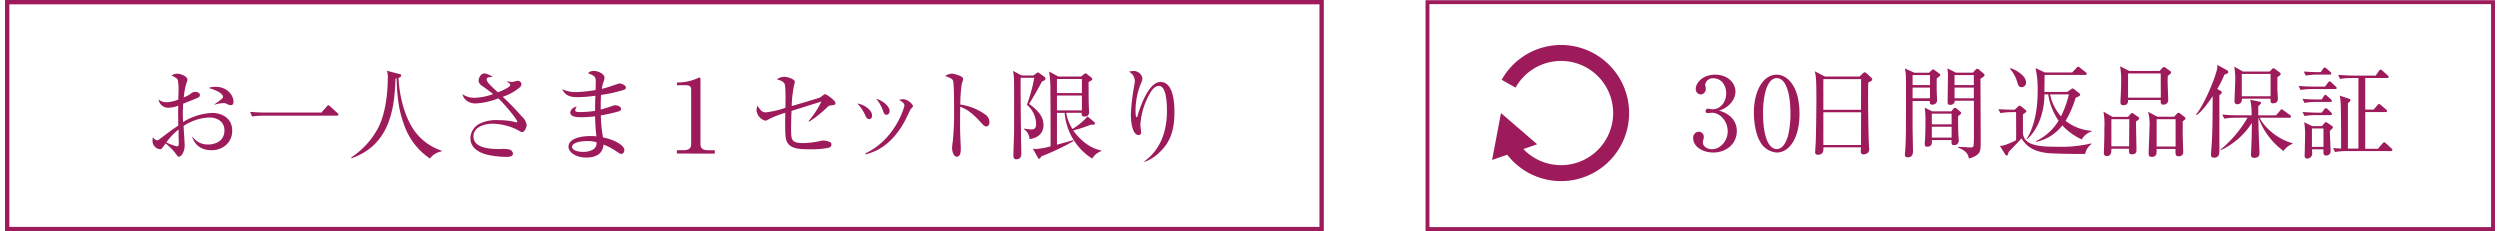 <svg id="itemPont" data-name="itemPont" xmlns="http://www.w3.org/2000/svg" viewBox="0 0 745.92 69.27" width="746" height="69">
	<defs>
		<style>
			.cls-1,.cls-3,.cls-4{fill:none;stroke:#9d1b5b;stroke-miterlimit:10;}
			.cls-1{stroke-width:1.17px;}
			.cls-2{fill:#9d1b5b;}
			.cls-3{stroke-width:4.78px;}
			.cls-4{stroke-width:1.3px;}
		</style>
	</defs>
	<rect class="cls-1" x="426.13" y="0.65" width="319.2" height="67.97"/>
	<path class="cls-2" d="M516.73,34.78a5.65,5.65,0,0,1,2.06,4.5c0,3.73-3.06,6.41-7.07,6.41-3.28,0-6-1.86-6-4.29a1.75,1.75,0,0,1,1.73-1.94A1.49,1.49,0,0,1,508.9,41a2.5,2.5,0,0,1-.19,1,2.2,2.2,0,0,0-.09.7c0,1.15,1.31,2,2.74,2,2.33,0,4.7-2.3,4.7-5.37s-2.31-5.56-4.74-5.56c-.18,0-1,.12-1.21.12a.59.59,0,0,1-.67-.63.69.69,0,0,1,.7-.7c.18,0,1.09.18,1.31.18,2.55,0,4.16-2.28,4.16-4.74s-1.43-4.55-3.83-4.55a2.27,2.27,0,0,0-2.46,2,2.49,2.49,0,0,0,.09.46,3,3,0,0,1,.09.73A1.61,1.61,0,0,1,508,28.29a1.57,1.57,0,0,1-1.51-1.67c0-1.67,1.94-4.25,5.83-4.25,3.73,0,6.07,2.43,6.07,5.1a5.29,5.29,0,0,1-1.12,3.09,7.31,7.31,0,0,1-3.86,2.59A8,8,0,0,1,516.73,34.78Z"/>
	<path class="cls-2" d="M530.76,45.69a6.14,6.14,0,0,1-5-3.28c-1.28-2.1-1.86-5.83-1.86-8.66,0-6.47,2.77-11.38,6.84-11.38,3.12,0,6.83,3.37,6.83,11.66C537.59,41.47,534.46,45.69,530.76,45.69Zm-3.4-18.25a27.18,27.18,0,0,0-.7,6.59c0,6.77,1.61,10.62,4.1,10.62,2.09,0,3-2.79,3.37-3.94a28.39,28.39,0,0,0,.73-6.68c0-6.93-1.67-10.63-4.1-10.63C528.6,23.4,527.66,26.37,527.36,27.44Z"/>
	<path class="cls-2" d="M558.18,24.7c-.06,1.7-.06,2.71-.06,4.44,0,5.34.15,12.69.27,14.51,0,.18.06,1,.06,1.16,0,1.12-1.18,1.45-1.73,1.45s-.79-.33-.79-.91c0,0,0-.45.06-1.21H544.75c0,.88.07,2.21-1.67,2.21a.72.72,0,0,1-.82-.82c0-.21.1-1.76.16-2.64.12-2.34.21-10.87.21-13,0-6.47-.15-7.2-.49-8.54l3.07,1.58h10.36l.94-.91c.24-.24.39-.36.6-.36a1,1,0,0,1,.58.33L559,23.19c.21.21.36.39.36.57C559.36,24.13,559,24.34,558.18,24.7Zm-2.16-1h-11.3v9.2H556Zm0,9.93h-11.3v9.81H556Z"/>
	<path class="cls-2" d="M578.67,23.49V27c0,.49.12,2.82.12,3.16a1.34,1.34,0,0,1-1.48,1.18c-.82,0-.73-.73-.67-1.09h-5.19v7.62c0,1.09.12,6.38.12,7.56,0,.79-.31,1.7-1.55,1.7-.67,0-.88-.39-.88-.79,0-.18.09-1,.09-1.15.24-3.43.24-5.31.24-18.61,0-4.35,0-4.44-.33-6.08L572,21.79h4.37l.79-.73c.19-.15.31-.3.43-.3a.82.82,0,0,1,.36.18l1.58,1.15a.47.47,0,0,1,.21.4C579.7,22.7,579.52,22.88,578.67,23.49Zm-2-1h-5.22v3h5.22Zm0,3.76h-5.22v3.19h5.22Zm8.41,8.5c0,1.43,0,3.74.09,5.56,0,.27.12,1.52.12,1.76a1.35,1.35,0,0,1-1.52,1.4c-.39,0-.79-.09-.63-1.52h-5.93c.07.73.19,2-1.42,2-.67,0-.7-.52-.7-.85s.06-1,.09-1.31c.12-1.73.12-5,.12-5.25a28.75,28.75,0,0,0-.21-4.29l2.22,1.1h5.76l.52-.67a.75.75,0,0,1,.58-.39.91.91,0,0,1,.48.24l1.1.94c.15.12.27.24.27.39S585.75,34.36,585.08,34.78Zm-1.94-.69h-5.93v3.19h5.93Zm0,3.91h-5.93v3.25h5.93Zm8.65-14.42c0,3,.06,16,.06,18.61s0,3.47-1.21,4.32a6.81,6.81,0,0,1-2.31,1c-.25-1.06-.52-2.22-3.28-3.28l.06-.21c.52,0,3.28.18,3.58.18s.85,0,1-.37a25.89,25.89,0,0,0,.13-3.31c0-1.64,0-8.86,0-10.32h-5.74c0,.85-.61,1.25-1.43,1.25a.65.65,0,0,1-.7-.73c0-1.34.09-7.11.09-8.26,0-.52-.06-1.07-.15-1.95l2.52,1.28h5.13l.73-.82c.12-.12.37-.34.55-.34a.72.72,0,0,1,.48.22l1.46,1.24a.63.63,0,0,1,.24.43C593,22.76,592.76,23,591.79,23.58Zm-2-1.06h-5.77v3h5.77Zm0,3.76h-5.77v3.19h5.77Z"/>
	<path class="cls-2" d="M623.16,46.11c-2,.06-9.3-.06-11.09-.24-5.16-.52-6.86-2.67-8-4.4-.58.69-3.34,3.49-3.86,4.09-.06.19-.15.58-.18.67-.15.34-.31.37-.4.37s-.27-.09-.45-.37l-1.58-2.55a4.25,4.25,0,0,0,1.85-.36,23.29,23.29,0,0,0,3-1.31c.06-.94,0-8,0-8.41h-1.13a21.82,21.82,0,0,0-3.58.27l-.61-1.18c1.89.15,3.8.18,4.89.18l1-.91c.28-.27.37-.33.46-.33a.86.86,0,0,1,.45.21l1.34,1.09a.61.61,0,0,1,.27.4.55.55,0,0,1-.27.39l-.76.55v5.37c0,4.07,5.25,4.32,10.2,4.32a38.75,38.75,0,0,0,10.24-1l.09.19A4.8,4.8,0,0,0,623.16,46.11Zm-19-20c-.88,0-1-.39-1.43-1.7a9.88,9.88,0,0,0-2.1-3.8l.13-.18c1.73.49,4.67,2.28,4.67,4.22A1.3,1.3,0,0,1,604.15,26.1Zm18,15.67a17.86,17.86,0,0,1-5.86-4.22,13.12,13.12,0,0,1-7.86,4.92l-.06-.18a16.05,16.05,0,0,0,6.8-6.14,18.81,18.81,0,0,1-3.1-7.89h-1.15v.51c0,3.25-1.1,9.23-5.1,12.88l-.19-.06c2.8-4.56,3.28-10.42,3.28-14.46a30.31,30.31,0,0,0-.63-6.74l2.79,1.31h8.17l1.27-1.34c.31-.3.4-.39.55-.39s.27.09.61.36l1.64,1.31a.68.68,0,0,1,.3.45c0,.31-.27.34-.45.34H611l-.06,5.1h6.86l1.19-.85c.18-.12.3-.21.39-.21a1.12,1.12,0,0,1,.49.24l1.51,1.21c.09.09.28.28.28.43,0,.36-.61.6-1.37.94a30.1,30.1,0,0,1-3,6.89,14,14,0,0,0,7.78,3v.21A4.9,4.9,0,0,0,622.15,41.77Zm-9.53-13.51a14.33,14.33,0,0,0,3.28,6.59,30.78,30.78,0,0,0,2.37-6.59Z"/>
	<path class="cls-2" d="M638.37,36.39c0,1.34.15,7.29.15,8.51,0,.48,0,1.33-1.4,1.33-.7,0-.94-.3-.82-1.67H631c0,1,0,2.19-1.4,2.19-.85,0-.85-.73-.85-1.06s.06-1.61.06-1.89c.06-1.42.09-3.31.09-5.43a21.44,21.44,0,0,0-.27-4.92L631.32,35H636l.73-.82c.18-.18.33-.34.48-.34a1.36,1.36,0,0,1,.61.34L639,35c.21.15.33.27.33.48S639,36,638.37,36.39Zm-2-.69H631v8.13h5.31Zm11.54-13c0,.43-.06.88-.06,1.58,0,.88.18,4.89.18,5.71a1.38,1.38,0,0,1-1.48,1.36c-.73,0-.82-.48-.76-1.39H636c0,.54,0,1.55-1.4,1.55-.88,0-.88-.58-.88-.91,0-.58.06-1.49.09-2.07s.12-2.73.12-4.49a21.35,21.35,0,0,0-.33-4.19l2.73,1.39h9.14l.7-.79a.84.84,0,0,1,.58-.36c.18,0,.33.09.67.33l1.15.82a.67.67,0,0,1,.33.49C648.87,22,648.48,22.34,647.87,22.73ZM645.78,22H636v7.26h9.81Zm6.59,14.33,0,4.35c0,.18.15,4.61.15,4.76a1.23,1.23,0,0,1-1.4,1.37c-.91,0-.94-.58-.91-2.19h-5.68a4.31,4.31,0,0,1-.15,1.79,1.38,1.38,0,0,1-1.21.58c-1,0-1-.58-1-.91,0-1.27.25-6.92.25-8.08a13.3,13.3,0,0,0-.43-4.52l2.8,1.49h5l.76-.82c.24-.25.36-.37.54-.37a1.15,1.15,0,0,1,.64.34l1.12.85a.67.67,0,0,1,.34.48C653.28,35.7,652.85,36,652.37,36.33Zm-2.13-.63h-5.68v8.19h5.68Z"/>
	<path class="cls-2" d="M663.72,27.22c.15.1.37.25.37.4,0,.39-.31.58-.73.88,0,5.47,0,10.93,0,16.37,0,1.09,0,2.36-1.58,2.36-.79,0-.94-.39-.94-.82s.27-3.82.3-4.55c.18-4,.18-7.29.21-13.06-.42.67-2.91,4.38-4.79,5.68l-.19-.15c3.13-4.07,6.38-12.72,6.38-14.3a4.65,4.65,0,0,0-.06-.61L665.57,21a.69.69,0,0,1,.43.58c0,.39-.37.51-1.15.79a27.92,27.92,0,0,1-2.13,4.28Zm4.65,8.05a20.64,20.64,0,0,0-3.55.27l-.61-1.21c1.55.12,3.09.21,4.67.21H673a20.82,20.82,0,0,0-.39-4.67l2.82.6c.15,0,.4.12.4.37s-.21.42-.82.94c0,.82,0,1.55,0,2.76h5.31l1.22-1.39c.3-.37.33-.4.48-.4s.15,0,.58.33l1.91,1.4a.57.57,0,0,1,.3.46c0,.27-.24.33-.45.33h-8.93c1.34,2.86,5.38,6.47,9.84,7.62v.18a6,6,0,0,0-2.7,2.16,21.63,21.63,0,0,1-7.53-10h0c0,1.85.09,4.74.12,5.59s.21,4.19.21,4.89c0,.51,0,1.58-1.61,1.58-.7,0-.94-.37-.94-1,0,0,.21-4.76.21-5.31,0-1.61.06-2.73.06-4.16a22.11,22.11,0,0,1-9.38,8.2l0-.21a35,35,0,0,0,8.08-9.57Zm10.08-13.85.64-.69c.12-.13.21-.28.45-.28a1.09,1.09,0,0,1,.58.28l1.21.91c.19.15.4.36.4.54s-.28.55-1,.91c0,2,0,3.41,0,3.77s.15,2.49.15,2.7c0,.79-.37,1.4-1.49,1.4-.76,0-.73-.7-.7-1.4h-8.56c0,.91-.43,1.67-1.4,1.67-.67,0-.85-.48-.85-1,0-.24.21-5.07.21-6a20.65,20.65,0,0,0-.27-4.28l2.58,1.48Zm-8.38.73v6.68h8.62V22.15Z"/>
	<path class="cls-2" d="M698.06,26.68h-6.8a21.82,21.82,0,0,0-3.58.27l-.61-1.21c2,.18,4.1.21,4.68.21H695l.88-1.19c.15-.21.3-.39.48-.39a1,1,0,0,1,.52.3l1.28,1.19c.3.27.33.39.33.48C698.52,26.62,698.28,26.68,698.06,26.68Zm-1.48,3.85h-4.13a18.82,18.82,0,0,0-3.59.31l-.6-1.22c2.09.18,4.25.18,4.67.18H694l.64-1c.12-.18.31-.39.46-.39a.89.89,0,0,1,.54.33l1.13,1c.09.1.3.31.3.49S696.82,30.53,696.58,30.53Zm.06,3.95h-4.22a21.44,21.44,0,0,0-3.56.27l-.6-1.21c2.06.18,4.22.21,4.64.21H694l.78-1c.25-.27.34-.36.49-.36s.4.21.55.33l.94.91c.18.18.33.34.33.49C697.12,34.45,696.85,34.48,696.64,34.48Zm-.22-12.14h-3.61a22.91,22.91,0,0,0-3.58.3l-.61-1.22c1.76.16,3.55.19,5.1.19l.7-1c.09-.12.27-.39.49-.39a1.2,1.2,0,0,1,.57.33l1.13,1a.62.62,0,0,1,.27.48C696.88,22.3,696.7,22.34,696.42,22.34Zm.67,16.24a5.49,5.49,0,0,1-.64.61c0,.94.22,5.28.22,6a1.26,1.26,0,0,1-1.34,1.4c-.88,0-.85-.67-.79-1.86h-3.43c0,.61.06,1.1.06,1.22a1.49,1.49,0,0,1-1.49,1.55c-.79,0-.79-.67-.79-.94s.06-1.28.06-1.49c0-1.49.07-2.7.07-3.8a25.13,25.13,0,0,0-.25-4.64l2.43,1.15h2.89l.76-.94a.56.56,0,0,1,.42-.24,1.21,1.21,0,0,1,.49.21l1.33.94a.44.44,0,0,1,.28.4C697.37,38.28,697.21,38.46,697.09,38.58Zm-2.55-.09h-3.46V44h3.46Zm20.19,6.77H701.56a21,21,0,0,0-3.56.27l-.6-1.18c.82.06,1.24.09,2.42.15,0-2.4,0-12.14-.15-13.84a10.42,10.42,0,0,0-.27-2l2.61.85c.4.12.61.24.61.52s-.52.67-.76.88v13.6H705V23.37H703.1a21.23,21.23,0,0,0-3.58.27l-.61-1.21c2.43.18,4.22.21,4.68.21h6.59l1-1.43c.15-.21.31-.36.49-.36a1,1,0,0,1,.51.3l1.58,1.43c.15.15.31.24.31.45s-.28.34-.46.34h-6.56v9.47h2.49l1.13-1.3c.18-.19.33-.4.48-.4a1.07,1.07,0,0,1,.55.31l1.58,1.33a.62.62,0,0,1,.3.46c0,.3-.3.33-.45.33h-6.08v11h3.8L712.21,43c.19-.18.34-.39.46-.39a.94.94,0,0,1,.55.3l1.67,1.52c.15.15.3.27.3.46S714.89,45.26,714.73,45.26Z"/>
	<path class="cls-3" d="M450.43,25.08a18,18,0,1,1,.66,18.66"/>
	<polygon class="cls-2" points="458.98 43.21 448.15 33.87 445.48 47.92 458.98 43.21"/>
	<path class="cls-2" d="M61.87,45c-4.34,0-5.44-3-5.8-4l.15,0a5.44,5.44,0,0,0,4.68,2.28c2.28,0,4.83-1.15,4.83-4.19,0-3.46-3.37-3.89-4.44-3.89a14.8,14.8,0,0,0-7.8,2.55c.06.91.33,5,.33,5.86,0,2-1.12,3.34-1.7,3.34-.33,0-.57-.33-1.21-1.24a17.35,17.35,0,0,0-2.8-2.73c-1.12,1.54-1.24,1.73-1.61,1.73a2.49,2.49,0,0,1-2.3-2.55,4.25,4.25,0,0,1,.09-1c.73.7.91.88,1.3.88.22,0,.31-.06.79-.42,3.25-2.43,3.83-2.88,5.53-4-.06-3.92-.06-4.37,0-5.95a9.45,9.45,0,0,1-3,.61A2.87,2.87,0,0,1,46,29.8a3.6,3.6,0,0,0,2.49.82,10.85,10.85,0,0,0,3.43-.79c0-.55.06-2.1.06-2.61A13.73,13.73,0,0,0,51.76,24c-.21-.52-.37-.58-1.85-1.4a3,3,0,0,1,1.73-.52c1,0,3,.79,3,1.8,0,.21-.45,1.58-.48,1.7a22.56,22.56,0,0,0-.61,3.61,9.94,9.94,0,0,0,2.07-1.09,1.85,1.85,0,0,1,1.42-.58c.76,0,1.34.43,1.34.88,0,.64-.18.73-2,1.46-1.27.51-2.15.88-3,1.18-.09,1.52-.12,2.61-.12,3,0,.61,0,.79.09,2.52a17.91,17.91,0,0,1,8.71-2.73c2.83,0,6,1.51,6,5.25C68.16,42.46,65.45,45,61.87,45ZM52,40.49c0-.73,0-1.25,0-1.7a18.25,18.25,0,0,0-3.67,3.88,14.34,14.34,0,0,0,3.15,1.16c.58,0,.58-.19.58-1.89C52,41.76,52,40.73,52,40.49Zm15.67-9c-.4,0-.52,0-1.55-.52a1.44,1.44,0,0,0-.61-.09,10.92,10.92,0,0,0-2.76.49v-.12c2.55-1.77,2.55-1.92,2.55-2.28,0-.64-1.12-1.73-4.28-2.61A4.74,4.74,0,0,1,63,26c3.65,0,5.44,2.58,5.44,4.47C68.46,30.74,68.46,31.5,67.64,31.5Z"/>
	<path class="cls-2" d="M94.78,33.72l1.61-1.83c.19-.21.28-.36.49-.36s.33.18.52.33l2.18,2c.15.15.31.27.31.45s-.28.34-.46.34H77.57A22.25,22.25,0,0,0,74,34.9l-.57-1.4c2.27.22,4.46.22,4.64.22Z"/>
	<path class="cls-2" d="M130.74,45.38a5.3,5.3,0,0,0-3.44,2.12,20,20,0,0,1-7.77-10.2c-1-2.7-2.06-6.38-2.22-13.82l-.33.06c-.3,10.33-2.31,20-13.15,23.87l-.12-.24A24.11,24.11,0,0,0,112,37.88c2.19-4.53,2.67-11,2.67-14.37a6.31,6.31,0,0,0-.27-2.31l3.67.95c.52.12.61.18.61.42,0,.49-.49.67-.79.76.21,5.28,1.82,11.66,4.65,15.7a16.4,16.4,0,0,0,8.23,6.1Z"/>
	<path class="cls-2" d="M154.93,39.58c-.21,0-.36-.07-1.64-.79a17.57,17.57,0,0,0-7.07-1.73c-3.16,0-5.89,1.27-5.89,3.79,0,3.37,4.43,3.8,7.89,3.8a9.55,9.55,0,0,1,2.89.15A1.43,1.43,0,0,1,152.17,46c0,.88-1.09,1-1.64,1a27.08,27.08,0,0,1-6.22-.69c-1.55-.4-4.89-1.58-4.89-4.92a5,5,0,0,1,2.64-4.28A11.12,11.12,0,0,1,147.77,36a20.58,20.58,0,0,1,5.13.58,1.55,1.55,0,0,0,.33.06c.13,0,.22,0,.22-.18,0-.64-3.53-5-5.68-7A20.92,20.92,0,0,1,140.88,31c-1.13,0-3.38-.6-3.83-2.79a6.13,6.13,0,0,0,3.46,1.09,17.51,17.51,0,0,0,5.71-1.12c-1.88-1.49-2.52-1.91-3.19-2.37-1.15-.76-1.15-1.43-1.15-1.73,0-.94.85-2.1,1.76-2.1a6,6,0,0,1,2.46,1.07c-.21,0-1.25.09-1.4.15a.69.69,0,0,0-.42.67c0,.7,1.51,2.09,3.37,3.79,1-.39,3.7-1.49,3.7-2.21,0-.37-.36-.58-1-1l0-.12a9,9,0,0,0,1.58.22c.27,0,1.39-.34,1.64-.34a1.05,1.05,0,0,1,1.12,1,1.32,1.32,0,0,1-.45.94A15.36,15.36,0,0,1,149.1,29a74.67,74.67,0,0,1,5.74,5.92,4.24,4.24,0,0,1,1.43,2.43C156.27,38.36,155.54,39.58,154.93,39.58Z"/>
	<path class="cls-2" d="M185.42,26.91a41.51,41.51,0,0,1-6.86,1.52c-.09,1.19-.12,3.16-.09,4.4.6-.15,3.25-1,3.79-1.21a1.91,1.91,0,0,1,.55-.09c.55,0,1.73.33,1.73,1.09,0,.46-.33.61-.64.73a54,54,0,0,1-5.4,1.22,37.55,37.55,0,0,0,.66,6.61c2.86.52,6.38,2.16,6.38,3.8,0,.4-.21,1.12-.94,1.12-.36,0-.45-.06-1.49-.79a18,18,0,0,0-3.82-2c-.22,2.85-2.34,3.89-5.2,3.89-3.12,0-5.28-1.64-5.28-3.22,0-2.46,3.58-3.22,6.59-3.22a14.21,14.21,0,0,1,1.76.09,58.76,58.76,0,0,1-.39-6,41.23,41.23,0,0,1-4.32.27c-1.7,0-3.12-.3-3.12-1.46a2.14,2.14,0,0,1,2-1.7,1.87,1.87,0,0,0-.52,1.07c0,.51.61.54,1.55.54a30.32,30.32,0,0,0,4.41-.36c0-1.52,0-2.07.09-4.53a40.26,40.26,0,0,1-5.44.43c-2.52,0-3.73-.73-4.49-2.4a9.24,9.24,0,0,0,4.22.88,45.87,45.87,0,0,0,5.77-.61c0-.42.06-2.36.06-2.58,0-1.36-.31-1.7-2.34-2.46a2.26,2.26,0,0,1,1.79-.69c1.43,0,3.16,1,3.16,2a4.26,4.26,0,0,1-.43,1.61,8.69,8.69,0,0,0-.36,1.76c1.4-.33,3.16-.94,4.74-1.49a1.94,1.94,0,0,1,.6-.12c.61,0,1.86.55,1.86,1.21A.74.74,0,0,1,185.42,26.91Zm-11.3,15.37c-2.24,0-4.25.61-4.25,1.76,0,.61.94,1.46,3.34,1.46a5.9,5.9,0,0,0,3-.73,2.25,2.25,0,0,0,1-2.13A8.29,8.29,0,0,0,174.12,42.28Z"/>
	<path class="cls-2" d="M201.27,46V45h1.88c1.7,0,2.4-.55,2.4-1.85V26.64c0-1-1.12-1.12-1.64-1.12H201.3V24.7h.61a14.54,14.54,0,0,0,5.58-1.28,1.28,1.28,0,0,1,.49-.18c.27,0,.36.18.36.42v19.5c0,1.37.79,1.85,2.4,1.85h1.89v1Z"/>
	<path class="cls-2" d="M247.3,31.59a1.69,1.69,0,0,0-1,.55,33,33,0,0,1-5.41,4.31l-.18-.15a27.81,27.81,0,0,0,3.86-5.89l-6.83,2.15c-.34.09-1.83.58-2.13.67-.09,2.43-.12,4.22-.12,5.16,0,3.49,0,4.47,3.7,4.47a26.12,26.12,0,0,0,5.11-.64,3.48,3.48,0,0,1,.85-.12,5.16,5.16,0,0,1,2.15.54.92.92,0,0,1,.27.67c0,.55-.33.79-1,1a26.42,26.42,0,0,1-5.4.4c-3.1,0-6.47,0-7.2-3-.36-1.4-.27-6.1-.21-7.92a27.47,27.47,0,0,0-5.25,2.09,1.64,1.64,0,0,1-.79.27,3.63,3.63,0,0,1-2.59-3,5.32,5.32,0,0,1,.25-1.49c1.12,1.55,1.43,2,2.55,2a28,28,0,0,0,5.86-1.36c0-1.22.15-6.47-.27-7.23-.16-.27-.61-.91-2.34-1.3A4.31,4.31,0,0,1,233.3,23c1.22,0,3.31.69,3.31,1.55a12,12,0,0,1-.3,1.3,36.13,36.13,0,0,0-.64,5.92c.91-.27,8.2-2.37,8.56-2.61l1-.76a.67.67,0,0,1,.42-.18c.49,0,3.13,1.91,3.13,2.64C248.76,31.38,248.67,31.41,247.3,31.59Z"/>
	<path class="cls-2" d="M258.87,35.69c-.67,0-1-.7-1.31-1.46A13.37,13.37,0,0,0,255.35,31c2,.31,4.4,1.95,4.4,3.62C259.75,35.17,259.45,35.69,258.87,35.69Zm12.51-3.07c-.18.21-1.43,2.89-1.7,3.4-4.37,8.23-9.78,9.66-11.9,10.24l-.06-.31c9.1-4.25,11.72-14,11.72-14.39,0-.73-1.22-1.43-1.61-1.64a5.37,5.37,0,0,1,1.33-.21,3.94,3.94,0,0,1,2.86,2C272,31.89,272,32,271.38,32.62Zm-7.29,1.76c-.64,0-.73-.27-1.24-1.67A12.27,12.27,0,0,0,261,29.59c2.06.6,4,2.3,4,3.61C265,33.84,264.67,34.38,264.09,34.38Z"/>
	<path class="cls-2" d="M293.94,37.88c-.46,0-.85-.4-1.34-.92-2.79-3.09-4.37-4.19-6.46-5,0,1.19-.07,6.47,0,7.57,0,.78.18,4.28.18,5s0,2.42-1.19,2.42c-1,0-1.42-1.76-1.42-2.55a13.77,13.77,0,0,1,.21-2,87.09,87.09,0,0,0,.39-9.78c0-1.3,0-7.35-.27-8.32-.18-.67-.85-1-2.43-1.52a4.31,4.31,0,0,1,2-.73c.45,0,3.43.64,3.43,1.61a13.77,13.77,0,0,1-.43,1.52,39.24,39.24,0,0,0-.42,6.14A16.7,16.7,0,0,1,294,34.57a2.74,2.74,0,0,1,.91,2C294.91,37.6,294.3,37.88,293.94,37.88Z"/>
	<path class="cls-2" d="M310.64,24.42c-1,1.95-3,5.41-3.86,6.71,3.86,2.74,4.32,4.83,4.32,6.38,0,2.55-1.89,3.86-4.19,4.16a3.9,3.9,0,0,0-1.67-3l0-.15c1.18.15,1.79.25,2.18.25.79,0,1.46-.22,1.46-1.61a7.64,7.64,0,0,0-2.76-5.77,47.48,47.48,0,0,0,2.21-8.08h-4.07c-.06,4.74.09,15.46.09,16.15,0,1.43.1,6,.1,6.47s0,1.79-1.49,1.79c-.76,0-.88-.45-.88-1.3s.21-6.05.21-7c0-1.21,0-7.5,0-8.71,0-.73,0-1.49,0-2.22,0-5.07,0-5.59-.33-7.26l2.58,1.37h3.55l.82-.61c.21-.15.39-.3.49-.3a.86.86,0,0,1,.51.27L311.37,23a.87.87,0,0,1,.33.54C311.7,23.94,311.34,24.15,310.64,24.42ZM325.7,47.53a17.89,17.89,0,0,1-8.26-13.72h-2.31v9.53c.79-.21,4.19-1.12,4.86-1.37l.12.28a67.88,67.88,0,0,1-9.65,4.58c-.22.4-.43.73-.67.73s-.3-.18-.4-.36l-1.48-2.67a7.72,7.72,0,0,0,1.15.09,23.34,23.34,0,0,0,4.16-.79c0-3.13,0-14.06-.06-16.4a32.2,32.2,0,0,0-.39-6l2.76,1.49h6.83l.76-.61c.24-.18.42-.34.55-.34a.87.87,0,0,1,.51.28l1.16.91c.27.21.39.33.39.55s-.39.51-1.12.85c0,3.64,0,5,.06,6.92,0,.36.09,1.88.09,2.18a1.22,1.22,0,0,1-1.4,1.25c-.94,0-.85-.73-.82-1.12H317.9a12.84,12.84,0,0,0,1.88,4.85,19.89,19.89,0,0,0,4.52-3.76l1.89,1.58a.7.7,0,0,1,.33.55c0,.27-.36.36-.55.36s-.42,0-.73,0a41.68,41.68,0,0,1-5.22,1.7c.82,1.24,3.92,5.16,8.38,6v.21A5,5,0,0,0,325.7,47.53Zm-3.1-23.87h-7.47v4.22h7.47Zm0,4.95h-7.47v4.47h7.47Z"/>
	<path class="cls-2" d="M345.65,45.83a12,12,0,0,1-4.31,2.67l-.06-.15c5.25-3.79,6.8-9.65,6.8-15.09,0-2-.12-7.53-2.4-7.53-1.22,0-2.06,1.24-2.34,1.64a21.62,21.62,0,0,0-3.22,10.05c0,.33.22,1.88.22,2.19a.75.75,0,0,1-.73.85c-1.79,0-2.34-3.56-2.34-6.29a65.06,65.06,0,0,1,1.06-8.77,7.65,7.65,0,0,0,.12-1.16,3.15,3.15,0,0,0-1.76-2.76,5.89,5.89,0,0,1,1.37-.21,2.63,2.63,0,0,1,2.67,2.18,3.57,3.57,0,0,1-.36,1.34,21.6,21.6,0,0,0-1.7,8.14c0,.45,0,2.18.3,2.18s.24-.15.27-.3c.7-2.49,3.31-10.26,6.9-10.26,3.79,0,4.19,5.95,4.19,9C350.33,39.12,349.05,42.73,345.65,45.83Z"/>
	<rect class="cls-4" x="0.65" y="0.65" width="393.77" height="67.97"/>
</svg>